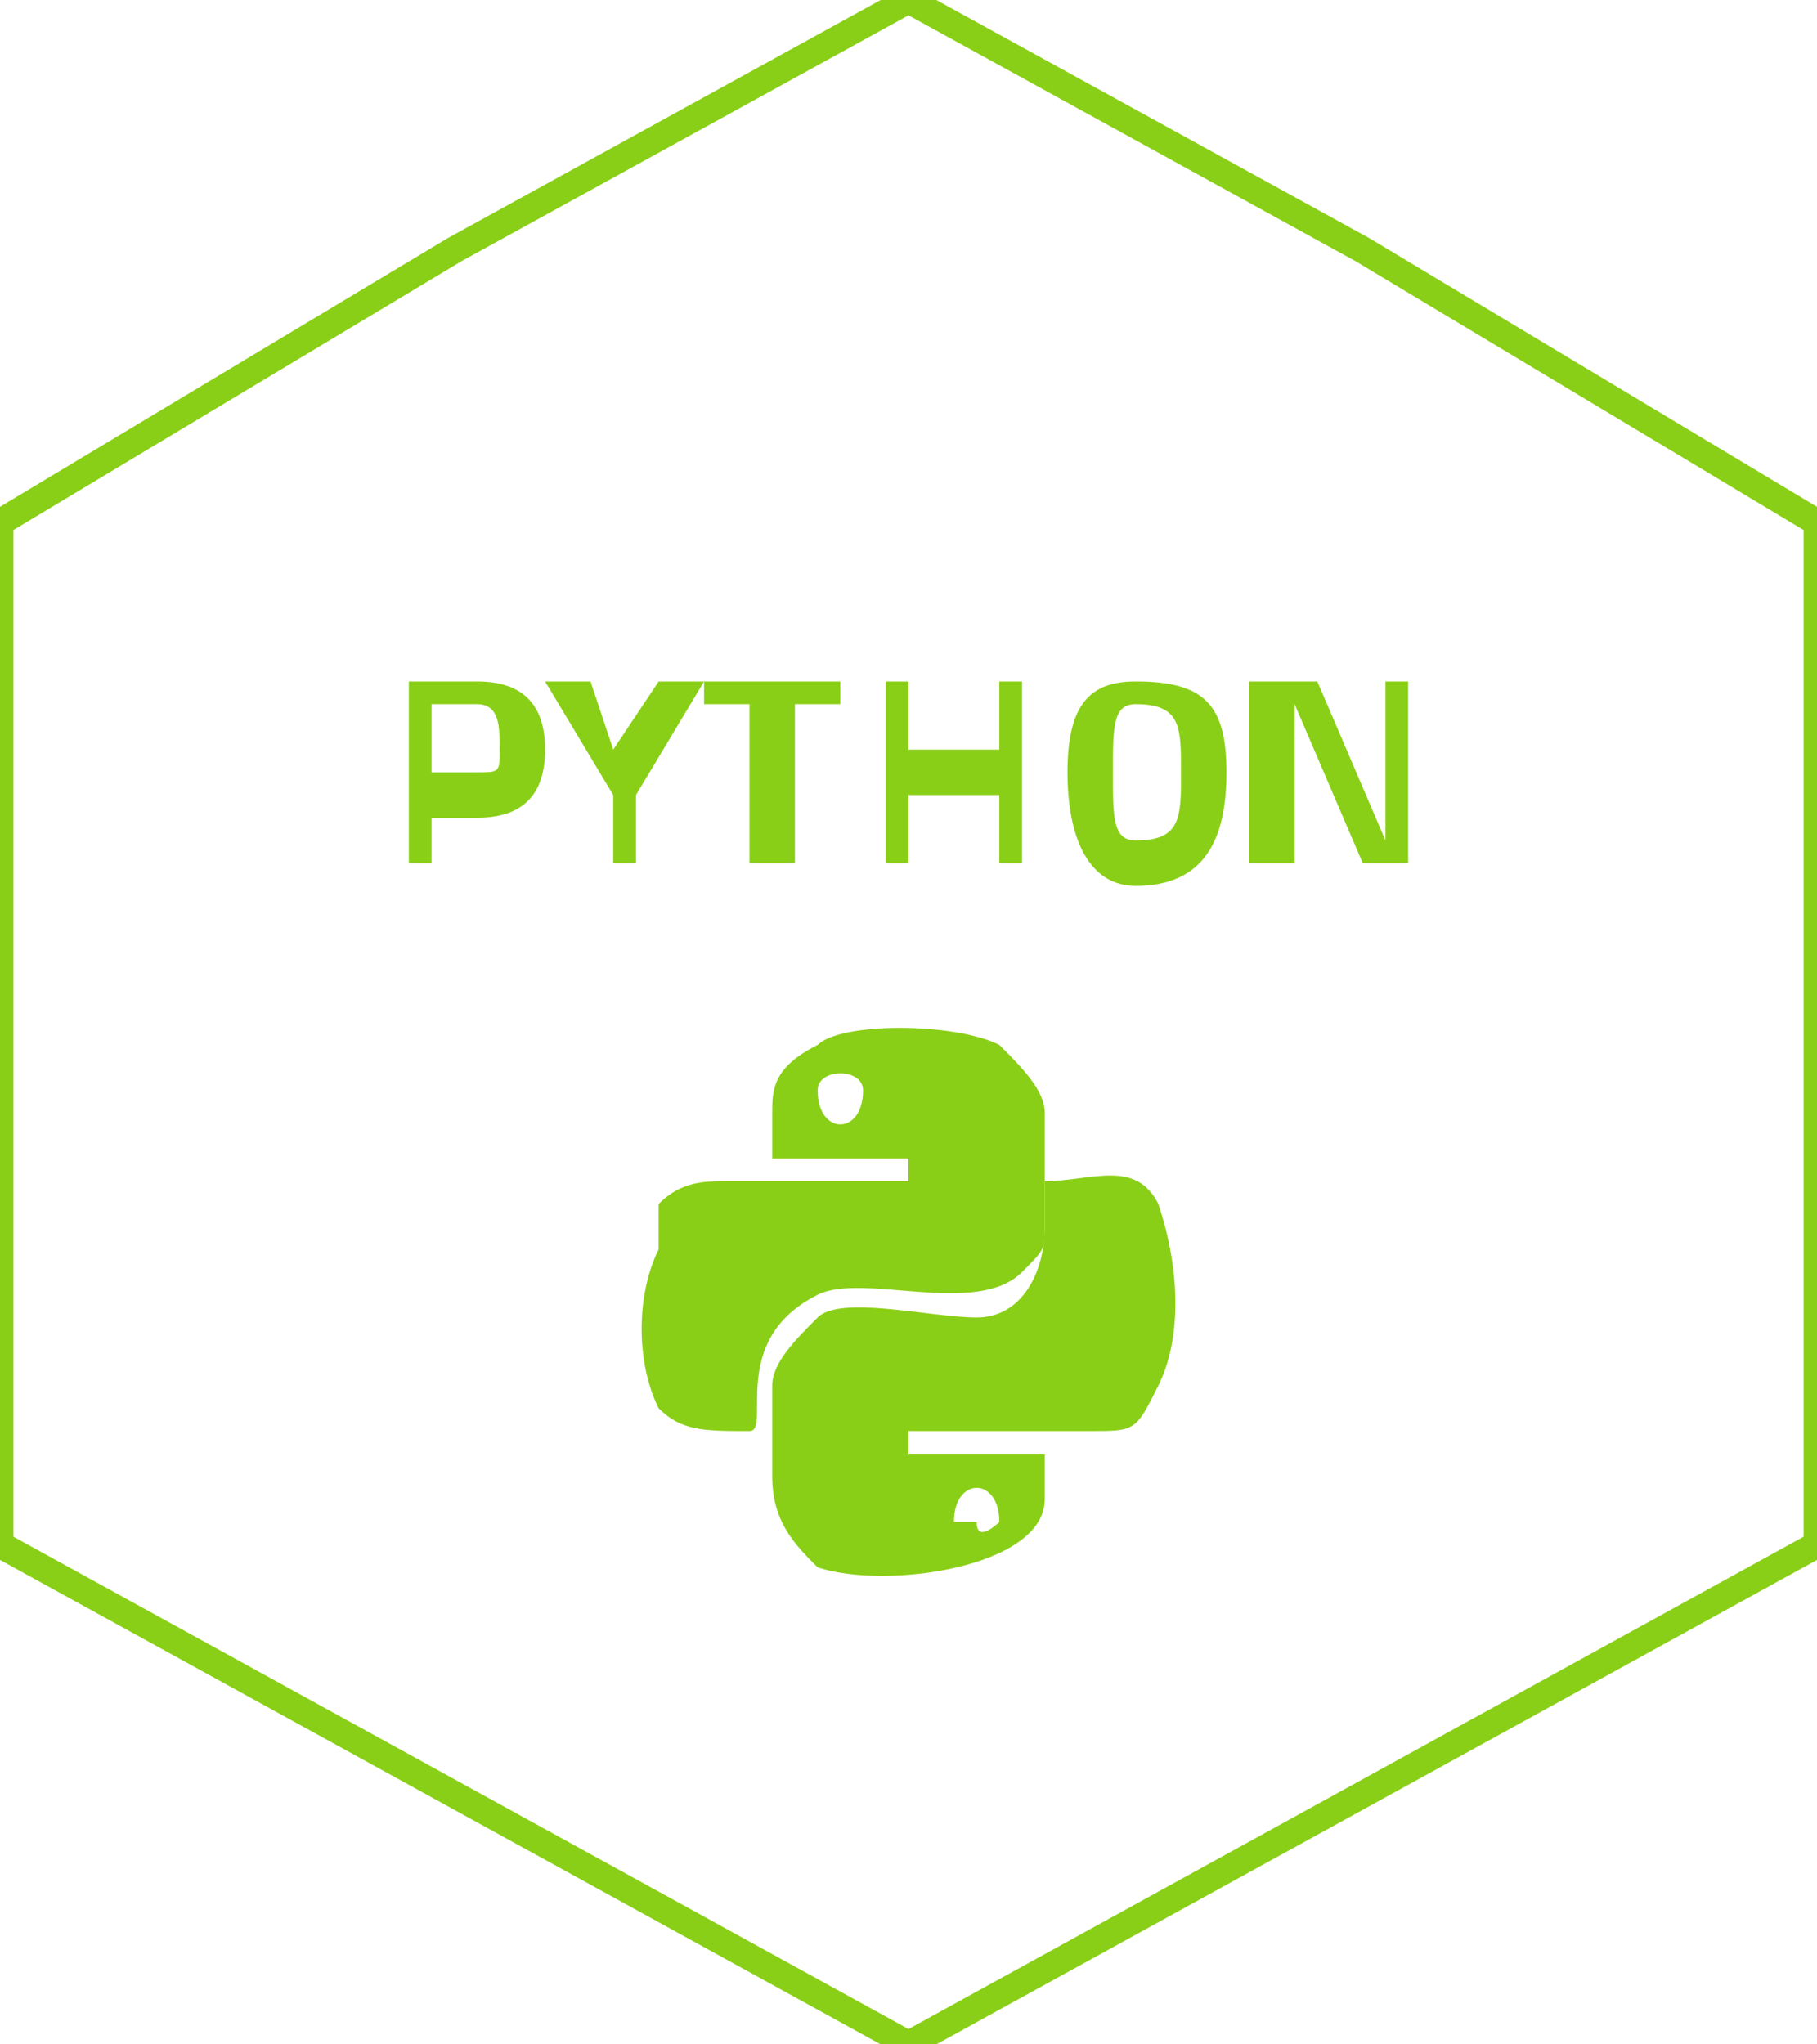 <?xml version="1.0" encoding="UTF-8"?>
<!DOCTYPE svg PUBLIC "-//W3C//DTD SVG 1.0//EN" "http://www.w3.org/TR/2001/REC-SVG-20010904/DTD/svg10.dtd">
<!-- Creator: CorelDRAW X7 -->
<svg xmlns="http://www.w3.org/2000/svg" xml:space="preserve" width="80px" height="90px" version="1.0" style="shape-rendering:geometricPrecision; text-rendering:geometricPrecision; image-rendering:optimizeQuality; fill-rule:evenodd; clip-rule:evenodd"
viewBox="0 0 80 90"
 xmlns:xlink="http://www.w3.org/1999/xlink">
 <defs>
  <style type="text/css">
   <![CDATA[
    .str0 {stroke:#8ACF17;stroke-width:1.181}
    .fil0 {fill:none}
    .fil2 {fill:#8ACF17}
    .fil1 {fill:#8ACF17;fill-rule:nonzero}
   ]]>
  </style>
 </defs>
 <g id="Warstwa_x0020_1">
  <g id="_204612144">
   <path class="fil0 str0" d="M40 0l20 11 20 12 0 22 0 23 -20 11 -20 11 -20 -11 -20 -11 0 -23 0 -22 20 -12 20 -11z"/>
   <path class="fil1" d="M21 36c2,0 3,-1 3,-3 0,-2 -1,-3 -3,-3l-3 0 0 8 1 0 0 -2 2 0zm-2 -2l0 -3 2 0c1,0 1,1 1,2 0,1 0,1 -1,1l-2 0zm9 1l3 -5 -2 0 -2 3 -1 -3 -2 0 3 5 0 3 1 0 0 -3zm3 -4l2 0 0 7 2 0 0 -7 2 0 0 -1 -6 0 0 1zm13 7l1 0 0 -8 -1 0 0 3 -4 0 0 -3 -1 0 0 8 1 0 0 -3 4 0 0 3zm6 -1c-1,0 -1,-1 -1,-3 0,-2 0,-3 1,-3 2,0 2,1 2,3 0,2 0,3 -2,3zm0 2c3,0 4,-2 4,-5 0,-3 -1,-4 -4,-4 -2,0 -3,1 -3,4 0,3 1,5 3,5zm5 -1l2 0 0 -7 0 0 3 7 2 0 0 -8 -1 0 0 7 0 0 -3 -7 -3 0 0 8z"/>
   <g>
    <path class="fil2" d="M42 67c0,-2 2,-2 2,0 0,0 -1,1 -1,0 -1,0 -1,0 -1,0zm4 -13c0,2 -1,4 -3,4 -2,0 -6,-1 -7,0 -1,1 -2,2 -2,3l0 4c0,2 1,3 2,4 3,1 10,0 10,-3l0 -2 -6 0 0 -1 8 0c2,0 2,0 3,-2 1,-2 1,-5 0,-8 -1,-2 -3,-1 -5,-1l0 2z"/>
    <path class="fil2" d="M36 48c0,-1 2,-1 2,0 0,2 -2,2 -2,0zm-2 1l0 2 6 0 0 1 -8 0c-1,0 -2,0 -3,1 0,1 0,1 0,2 -1,2 -1,5 0,7 1,1 2,1 4,1 1,0 -1,-4 3,-6 2,-1 7,1 9,-1 1,-1 1,-1 1,-2l0 -5c0,-1 -1,-2 -2,-3 -2,-1 -7,-1 -8,0 -2,1 -2,2 -2,3z"/>
   </g>
  </g>
 </g>
</svg>
